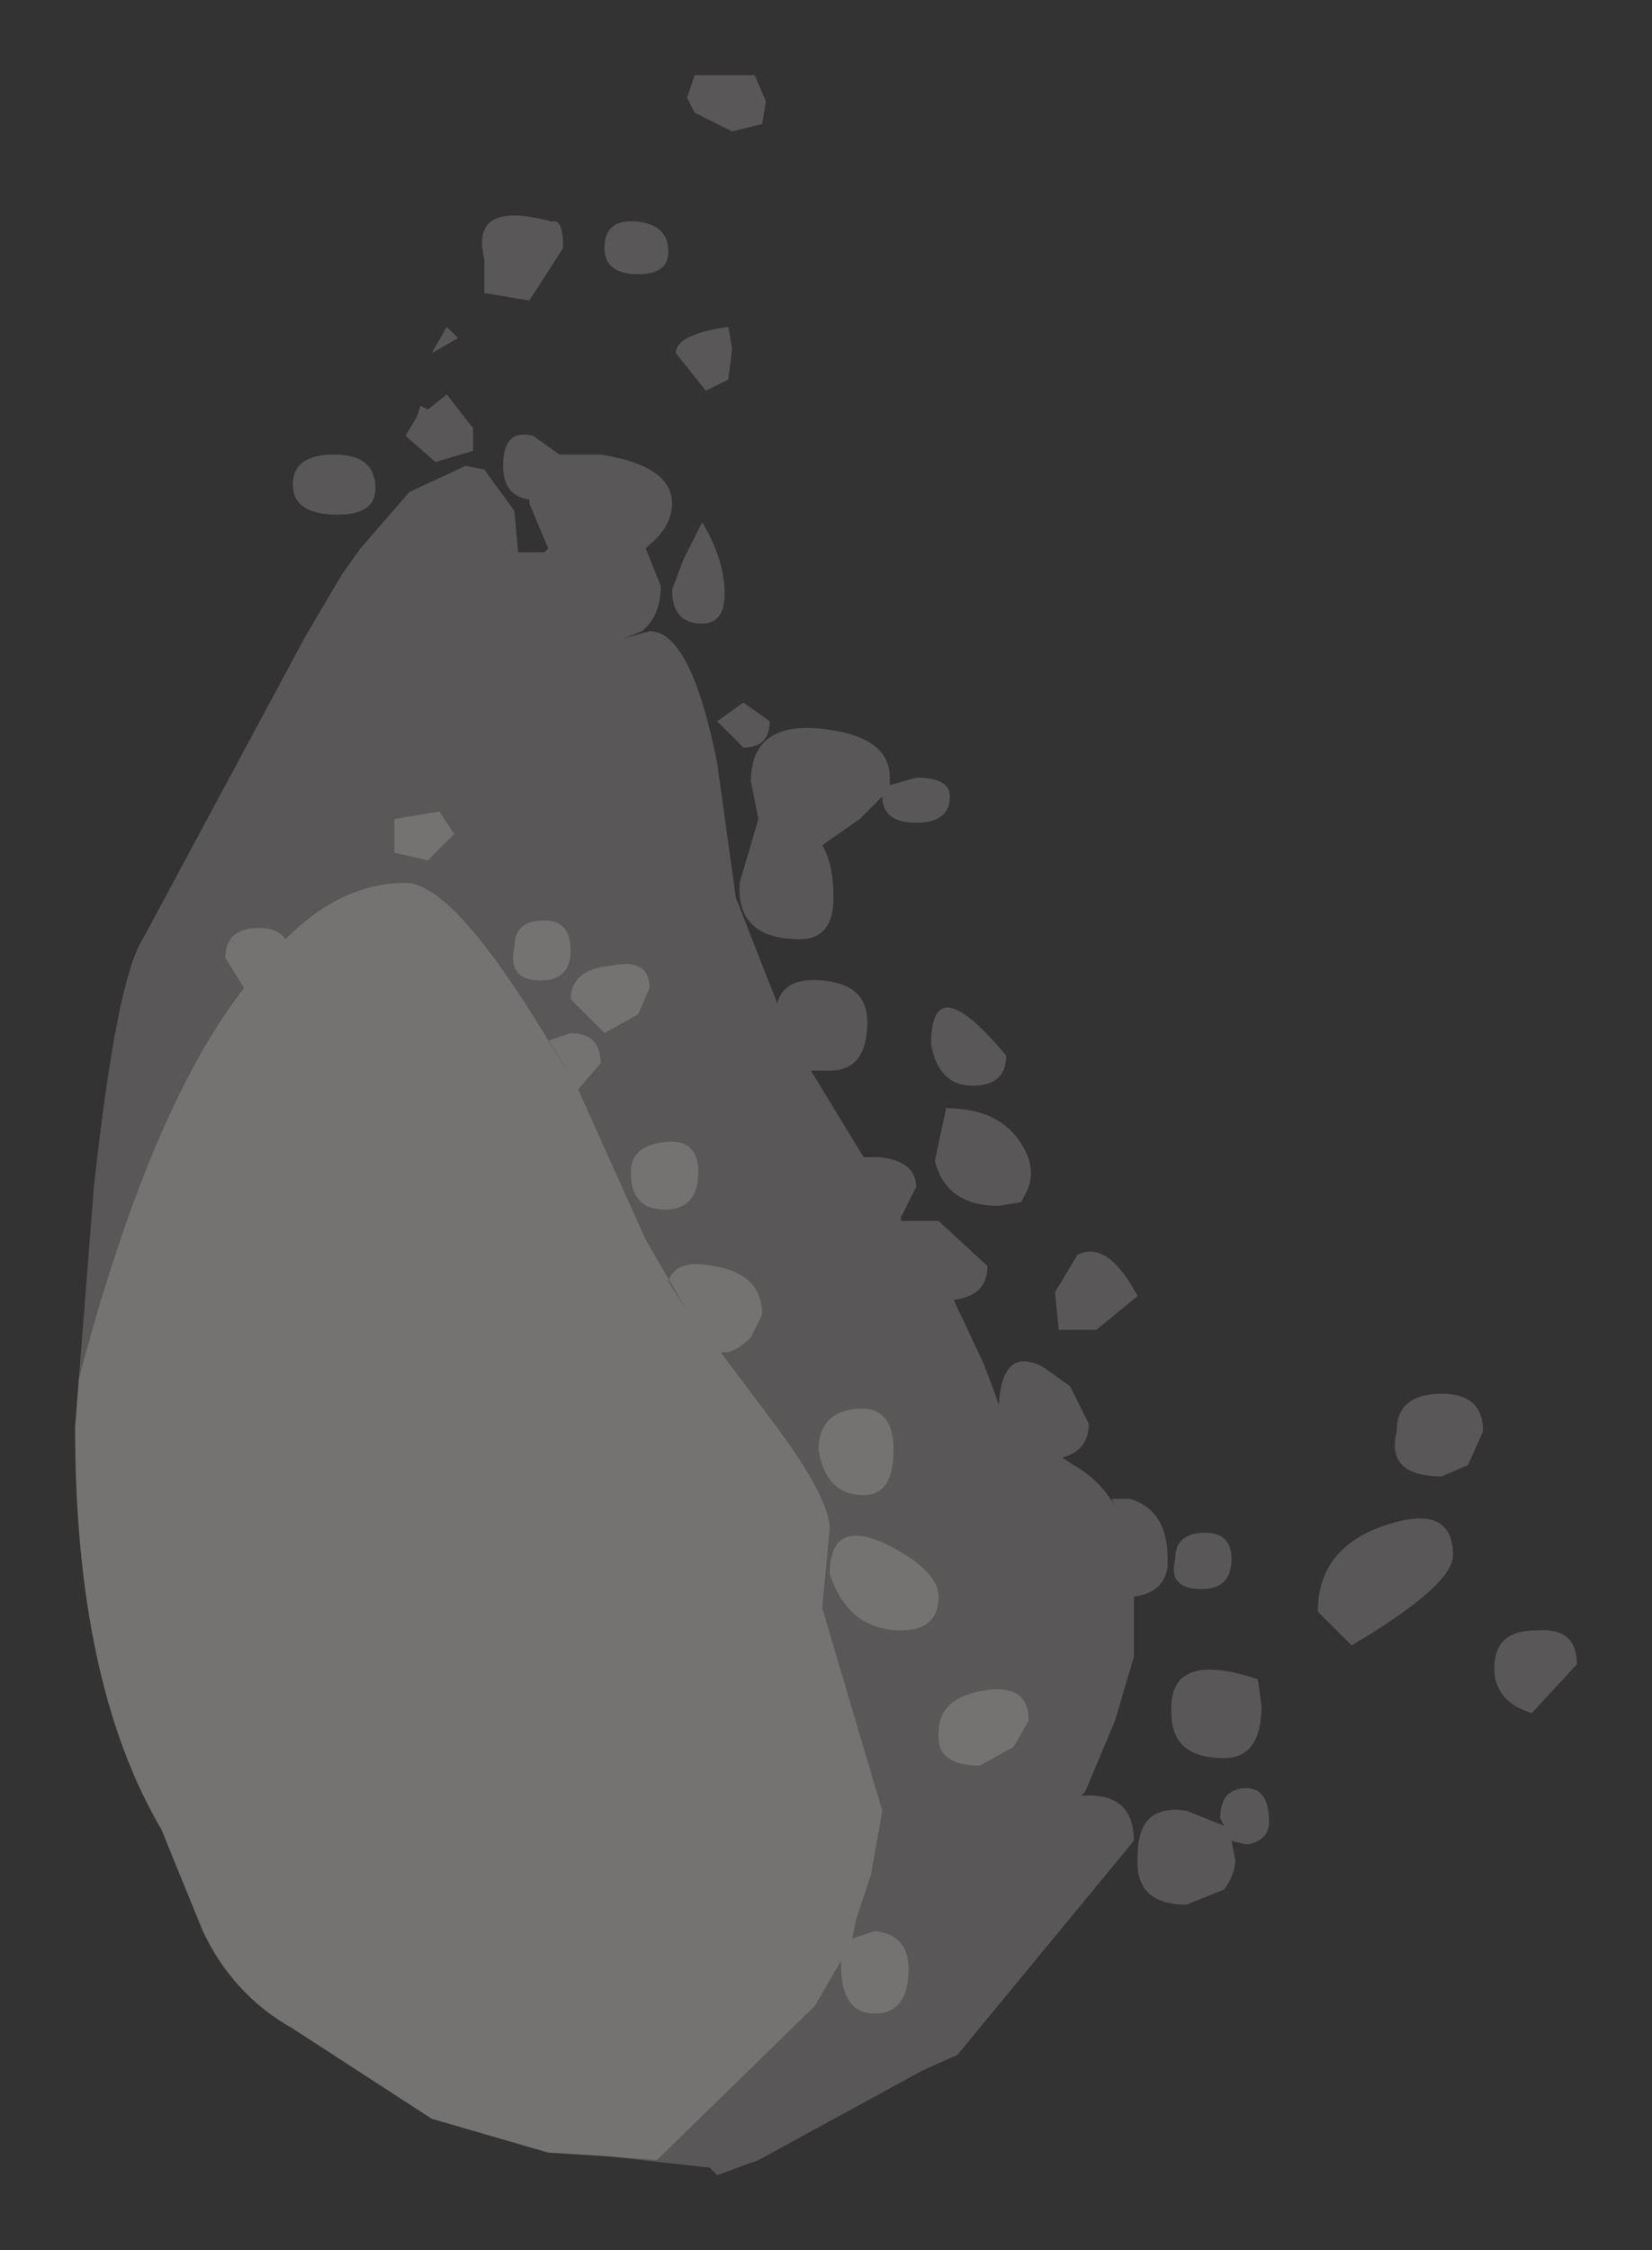 <?xml version="1.0" encoding="UTF-8" standalone="no"?>
<svg xmlns:xlink="http://www.w3.org/1999/xlink" height="29.95px" width="22px" xmlns="http://www.w3.org/2000/svg">
  <rect width="100%" height="100%" fill="#333333" stroke="none"/>
  <g transform="matrix(1.0, 0.0, 0.0, 1.0, 21.45, 11.25)">
    <path d="M-11.25 -9.9 L-11.3 -9.6 -11.7 -9.5 -12.2 -9.75 -12.3 -9.95 -12.2 -10.25 -11.4 -10.25 -11.25 -9.9 M-12.95 -8.3 Q-12.55 -8.25 -12.55 -7.9 -12.55 -7.6 -12.95 -7.6 -13.4 -7.6 -13.4 -7.95 -13.4 -8.35 -12.95 -8.3 M-14.1 -8.3 Q-13.95 -8.35 -13.95 -7.95 L-14.4 -7.25 -15.0 -7.35 -15.0 -7.8 Q-15.2 -8.6 -14.1 -8.3 M-11.7 -6.6 L-11.75 -6.2 -12.05 -6.05 -12.45 -6.55 Q-12.45 -6.8 -11.75 -6.9 L-11.7 -6.6 M-15.35 -6.75 L-15.7 -6.55 -15.5 -6.9 -15.35 -6.75 M-15.75 -5.8 L-15.5 -6.0 -15.15 -5.55 -15.15 -5.25 -15.65 -5.1 -16.05 -5.45 -15.9 -5.7 -15.85 -5.85 -15.75 -5.8 M-20.4 7.1 L-20.2 4.55 Q-19.9 1.8 -19.55 1.25 L-17.4 -2.75 -16.9 -3.6 -16.65 -3.95 -16.0 -4.7 -15.25 -5.05 -15.0 -5.0 -14.6 -4.45 -14.55 -3.9 -14.2 -3.9 -14.15 -3.95 -14.4 -4.55 -14.4 -4.6 Q-14.75 -4.65 -14.75 -5.05 -14.75 -5.55 -14.35 -5.45 L-14.0 -5.2 -13.45 -5.2 Q-12.5 -5.05 -12.5 -4.55 -12.5 -4.25 -12.8 -4.0 L-12.85 -3.95 -12.65 -3.45 Q-12.65 -3.05 -12.9 -2.85 L-13.15 -2.75 -12.8 -2.85 Q-12.25 -2.85 -11.9 -1.1 L-11.65 0.7 -11.1 2.1 Q-11.0 1.75 -10.5 1.8 -9.9 1.85 -9.9 2.35 -9.9 3.0 -10.4 3.0 L-10.65 3.0 -9.95 4.15 -9.75 4.15 Q-9.25 4.2 -9.25 4.55 L-9.45 4.95 -9.45 5.0 -8.95 5.0 -8.3 5.6 Q-8.3 6.0 -8.75 6.05 L-8.35 6.9 -8.2 7.3 -8.15 7.45 Q-8.1 6.65 -7.55 6.95 L-7.2 7.2 -6.95 7.7 Q-6.95 8.05 -7.3 8.15 L-7.15 8.25 Q-6.8 8.45 -6.6 8.8 L-6.65 8.7 -6.4 8.7 Q-5.9 8.85 -5.9 9.5 L-5.9 9.6 Q-5.95 9.95 -6.35 10.0 L-6.35 10.8 -6.6 11.65 -7.0 12.6 -7.05 12.65 Q-6.35 12.6 -6.35 13.25 L-8.7 16.1 -9.15 16.3 -11.35 17.5 -11.9 17.7 -12.0 17.6 -13.35 17.45 -12.7 17.5 -12.65 17.45 -10.6 15.45 -10.25 14.85 -10.25 14.9 Q-10.25 15.55 -9.8 15.55 -9.35 15.55 -9.35 14.95 -9.35 14.5 -9.8 14.45 L-10.1 14.55 -10.05 14.3 -9.85 13.7 -9.7 12.85 -10.5 10.15 -10.4 9.1 Q-10.4 8.7 -11.1 7.75 L-11.85 6.75 -11.8 6.75 Q-11.65 6.75 -11.45 6.55 L-11.3 6.25 Q-11.3 5.7 -11.95 5.6 -12.45 5.5 -12.55 5.8 L-12.3 6.2 -12.85 5.25 -13.75 3.25 -13.45 2.9 Q-13.45 2.5 -13.85 2.5 L-14.15 2.6 -13.8 3.15 -14.3 2.35 Q-15.45 0.5 -16.05 0.5 -16.9 0.5 -17.65 1.25 -17.75 1.1 -18.0 1.1 -18.45 1.1 -18.45 1.5 L-18.2 1.9 Q-19.45 3.5 -20.4 7.1 M-17.0 -5.2 Q-16.45 -5.2 -16.45 -4.75 -16.45 -4.4 -16.95 -4.4 -17.55 -4.4 -17.55 -4.8 -17.55 -5.2 -17.0 -5.2 M-15.4 -0.15 L-15.6 -0.45 -16.2 -0.35 -16.2 0.1 -15.75 0.2 -15.4 -0.15 M-11.8 -3.35 Q-11.8 -2.95 -12.1 -2.95 -12.5 -2.95 -12.5 -3.4 L-12.35 -3.8 -12.1 -4.3 Q-11.8 -3.8 -11.8 -3.35 M-11.45 -0.85 Q-11.45 -1.65 -10.5 -1.55 -9.6 -1.45 -9.6 -0.9 L-9.6 -0.8 -9.25 -0.9 Q-8.8 -0.9 -8.8 -0.65 -8.8 -0.3 -9.25 -0.3 -9.7 -0.3 -9.7 -0.65 L-10.0 -0.35 -10.5 0.0 Q-10.35 0.25 -10.35 0.7 -10.35 1.25 -10.8 1.25 -11.65 1.25 -11.6 0.5 L-11.35 -0.35 -11.45 -0.85 M-11.55 -1.3 L-11.9 -1.65 -11.55 -1.9 -11.2 -1.65 Q-11.2 -1.3 -11.55 -1.3 M-8.05 2.8 Q-8.05 3.2 -8.5 3.2 -8.95 3.2 -9.05 2.65 -9.05 1.6 -8.05 2.8 M-7.9 3.9 Q-7.6 4.3 -7.8 4.65 L-7.85 4.75 -8.15 4.8 Q-8.85 4.8 -9.0 4.2 L-8.85 3.5 Q-8.2 3.5 -7.9 3.9 M-7.1 5.45 Q-6.7 5.25 -6.3 6.0 L-6.85 6.45 -7.35 6.45 -7.4 5.95 -7.1 5.45 M-9.45 10.45 Q-8.95 10.45 -8.95 10.0 -8.95 9.65 -9.65 9.3 -10.4 8.95 -10.4 9.7 -10.15 10.45 -9.45 10.45 M-7.95 12.0 L-7.75 11.65 Q-7.75 11.15 -8.35 11.25 -8.95 11.35 -8.95 11.8 -9.0 12.25 -8.4 12.25 L-7.95 12.0 M-9.95 8.65 Q-9.55 8.65 -9.55 8.05 -9.55 7.45 -10.05 7.5 -10.55 7.55 -10.55 8.05 -10.45 8.65 -9.95 8.65 M-5.8 9.5 Q-5.8 9.15 -5.4 9.15 -5.05 9.15 -5.05 9.5 -5.05 9.9 -5.45 9.9 -5.9 9.9 -5.8 9.5 M-5.85 11.55 Q-5.9 10.7 -4.7 11.1 L-4.65 11.45 Q-4.65 12.15 -5.15 12.15 -5.85 12.15 -5.85 11.55 M-1.9 8.25 L-2.25 8.4 Q-3.0 8.4 -2.85 7.8 -2.85 7.3 -2.25 7.3 -1.7 7.3 -1.7 7.8 L-1.9 8.25 M-3.9 10.2 Q-3.9 9.35 -3.0 9.05 -2.1 8.75 -2.1 9.45 -2.1 9.85 -3.45 10.65 L-3.9 10.2 M-0.45 10.9 L-1.05 11.55 Q-1.55 11.4 -1.55 10.95 -1.55 10.45 -1.0 10.45 -0.45 10.4 -0.45 10.9 M-12.15 4.35 Q-12.15 3.9 -12.6 3.95 -13.05 4.0 -13.05 4.35 -13.05 4.85 -12.6 4.85 -12.15 4.85 -12.15 4.35 M-12.8 1.9 Q-12.8 1.5 -13.3 1.6 -13.85 1.65 -13.85 2.05 L-13.4 2.5 -12.95 2.25 -12.8 1.9 M-14.2 1.0 Q-14.6 1.0 -14.6 1.35 -14.7 1.8 -14.25 1.8 -13.85 1.8 -13.85 1.4 -13.85 1.0 -14.2 1.0 M-5.0 13.5 Q-5.0 13.7 -5.15 13.9 L-5.65 14.1 Q-6.35 14.1 -6.3 13.45 -6.3 12.75 -5.65 12.85 L-5.15 13.05 -5.2 12.95 Q-5.2 12.55 -4.85 12.55 -4.55 12.55 -4.55 13.0 -4.55 13.25 -4.85 13.3 L-5.05 13.25 -5.0 13.5" fill="#f2eaea" fill-opacity="0.2" fill-rule="evenodd" stroke="none"/>
    <path d="M-13.35 17.45 L-14.15 17.4 -15.7 16.95 -17.55 15.75 Q-18.35 15.3 -18.75 14.45 L-19.3 13.1 Q-20.45 11.15 -20.45 7.75 L-20.4 7.1 Q-19.45 3.5 -18.2 1.9 L-18.45 1.5 Q-18.45 1.1 -18.0 1.1 -17.75 1.1 -17.65 1.25 -16.9 0.5 -16.05 0.5 -15.45 0.5 -14.3 2.35 L-13.8 3.15 -14.15 2.6 -13.85 2.5 Q-13.45 2.5 -13.45 2.9 L-13.75 3.25 -12.85 5.25 -12.3 6.2 -12.55 5.8 Q-12.45 5.5 -11.95 5.6 -11.3 5.7 -11.3 6.25 L-11.45 6.55 Q-11.65 6.75 -11.8 6.75 L-11.85 6.75 -11.1 7.75 Q-10.4 8.7 -10.4 9.1 L-10.5 10.15 -9.7 12.85 -9.85 13.7 -10.05 14.3 -10.1 14.55 -9.8 14.45 Q-9.35 14.5 -9.35 14.95 -9.35 15.55 -9.8 15.55 -10.25 15.55 -10.25 14.9 L-10.25 14.85 -10.6 15.45 -12.65 17.45 -12.7 17.5 -13.35 17.45 M-15.4 -0.15 L-15.75 0.2 -16.2 0.1 -16.2 -0.35 -15.6 -0.45 -15.4 -0.15 M-9.95 8.65 Q-10.45 8.65 -10.55 8.05 -10.55 7.55 -10.05 7.5 -9.55 7.45 -9.55 8.05 -9.55 8.65 -9.95 8.65 M-7.95 12.0 L-8.4 12.25 Q-9.0 12.25 -8.95 11.8 -8.95 11.35 -8.35 11.25 -7.75 11.15 -7.75 11.65 L-7.95 12.0 M-9.45 10.45 Q-10.15 10.45 -10.4 9.7 -10.4 8.95 -9.65 9.3 -8.95 9.65 -8.95 10.0 -8.95 10.45 -9.45 10.45 M-14.2 1.0 Q-13.85 1.0 -13.85 1.4 -13.85 1.8 -14.25 1.8 -14.7 1.8 -14.6 1.35 -14.6 1.0 -14.2 1.0 M-12.8 1.9 L-12.95 2.25 -13.4 2.5 -13.85 2.05 Q-13.85 1.65 -13.3 1.6 -12.8 1.5 -12.8 1.9 M-12.15 4.35 Q-12.15 4.85 -12.6 4.85 -13.05 4.85 -13.05 4.35 -13.05 4.0 -12.6 3.95 -12.15 3.9 -12.15 4.35" fill="#f2eaea" fill-opacity="0.349" fill-rule="evenodd" stroke="none"/>
  </g>
</svg>